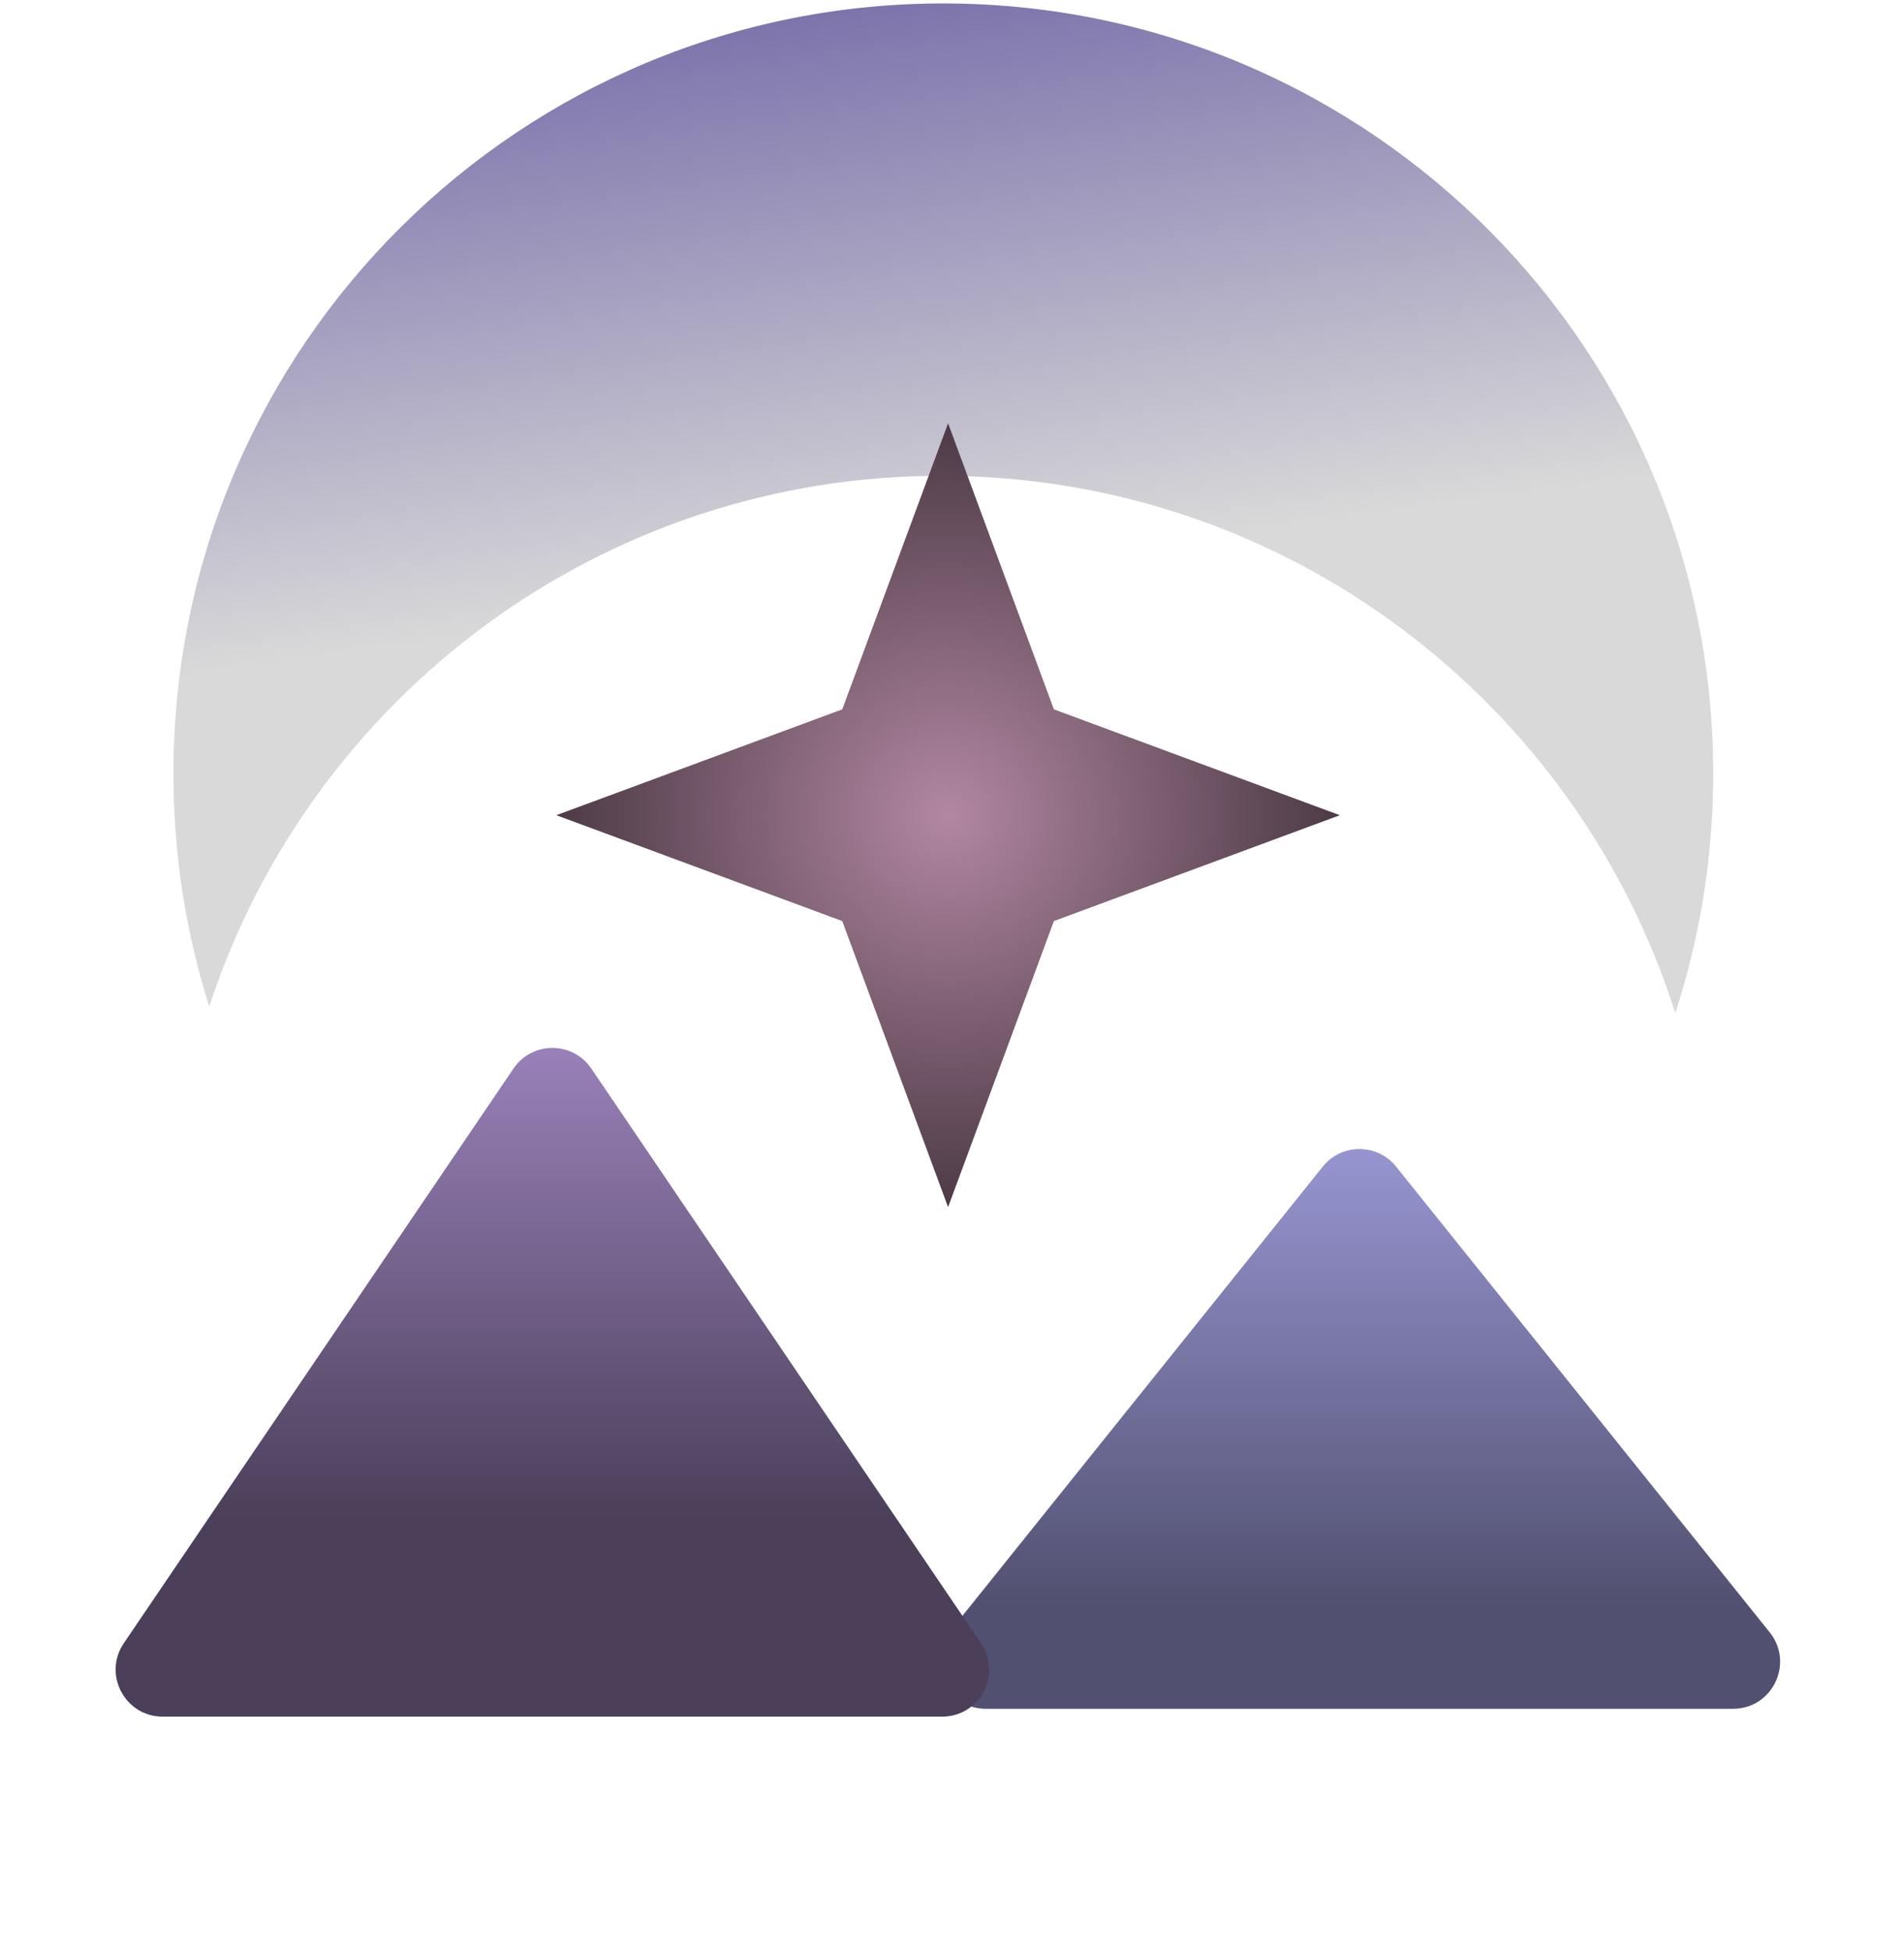 <svg width="243" height="249" viewBox="0 0 243 249" fill="none" xmlns="http://www.w3.org/2000/svg">
<path d="M218.65 99.137C218.603 109.648 216.907 119.766 213.809 129.247C201.264 89.665 164.317 60.9 120.562 60.705C76.808 60.509 39.606 88.942 26.708 128.41C23.694 118.902 22.088 108.769 22.135 98.258C22.377 43.992 66.566 0.197 120.832 0.44C175.098 0.682 218.893 44.871 218.65 99.137Z" fill="url(#paint0_linear_66_358)"/>
<path d="M168.821 148.831C171.222 145.838 175.778 145.838 178.179 148.831L225.86 208.245C229.011 212.172 226.216 218 221.18 218H125.82C120.784 218 117.989 212.172 121.14 208.245L168.821 148.831Z" fill="url(#paint1_linear_66_358)"/>
<path d="M75.465 136.319C73.085 132.81 67.915 132.81 65.535 136.319L15.801 209.632C13.098 213.616 15.952 219 20.766 219H120.234C125.048 219 127.902 213.616 125.199 209.632L75.465 136.319Z" fill="url(#paint2_linear_66_358)"/>
<path d="M121 54L134.505 90.496L171 104L134.505 117.505L121 154L107.495 117.505L71 104L107.495 90.496L121 54Z" fill="url(#paint3_radial_66_358)"/>
<defs>
<linearGradient id="paint0_linear_66_358" x1="152.274" y1="128.972" x2="134.077" y2="-5.814" gradientUnits="userSpaceOnUse">
<stop offset="0.438" stop-color="#D9D9D9"/>
<stop offset="1" stop-color="#796FAA"/>
</linearGradient>
<linearGradient id="paint1_linear_66_358" x1="173.5" y1="143" x2="173.5" y2="243" gradientUnits="userSpaceOnUse">
<stop stop-color="#9B99D6"/>
<stop offset="0.62" stop-color="#515070"/>
</linearGradient>
<linearGradient id="paint2_linear_66_358" x1="70.5" y1="129" x2="70.5" y2="249" gradientUnits="userSpaceOnUse">
<stop stop-color="#9F86C0"/>
<stop offset="0.538" stop-color="#4B3F5A"/>
</linearGradient>
<radialGradient id="paint3_radial_66_358" cx="0" cy="0" r="1" gradientUnits="userSpaceOnUse" gradientTransform="translate(121 104) rotate(90) scale(50)">
<stop stop-color="#B287A2"/>
<stop offset="1" stop-color="#4C3A45"/>
</radialGradient>
</defs>
</svg>
